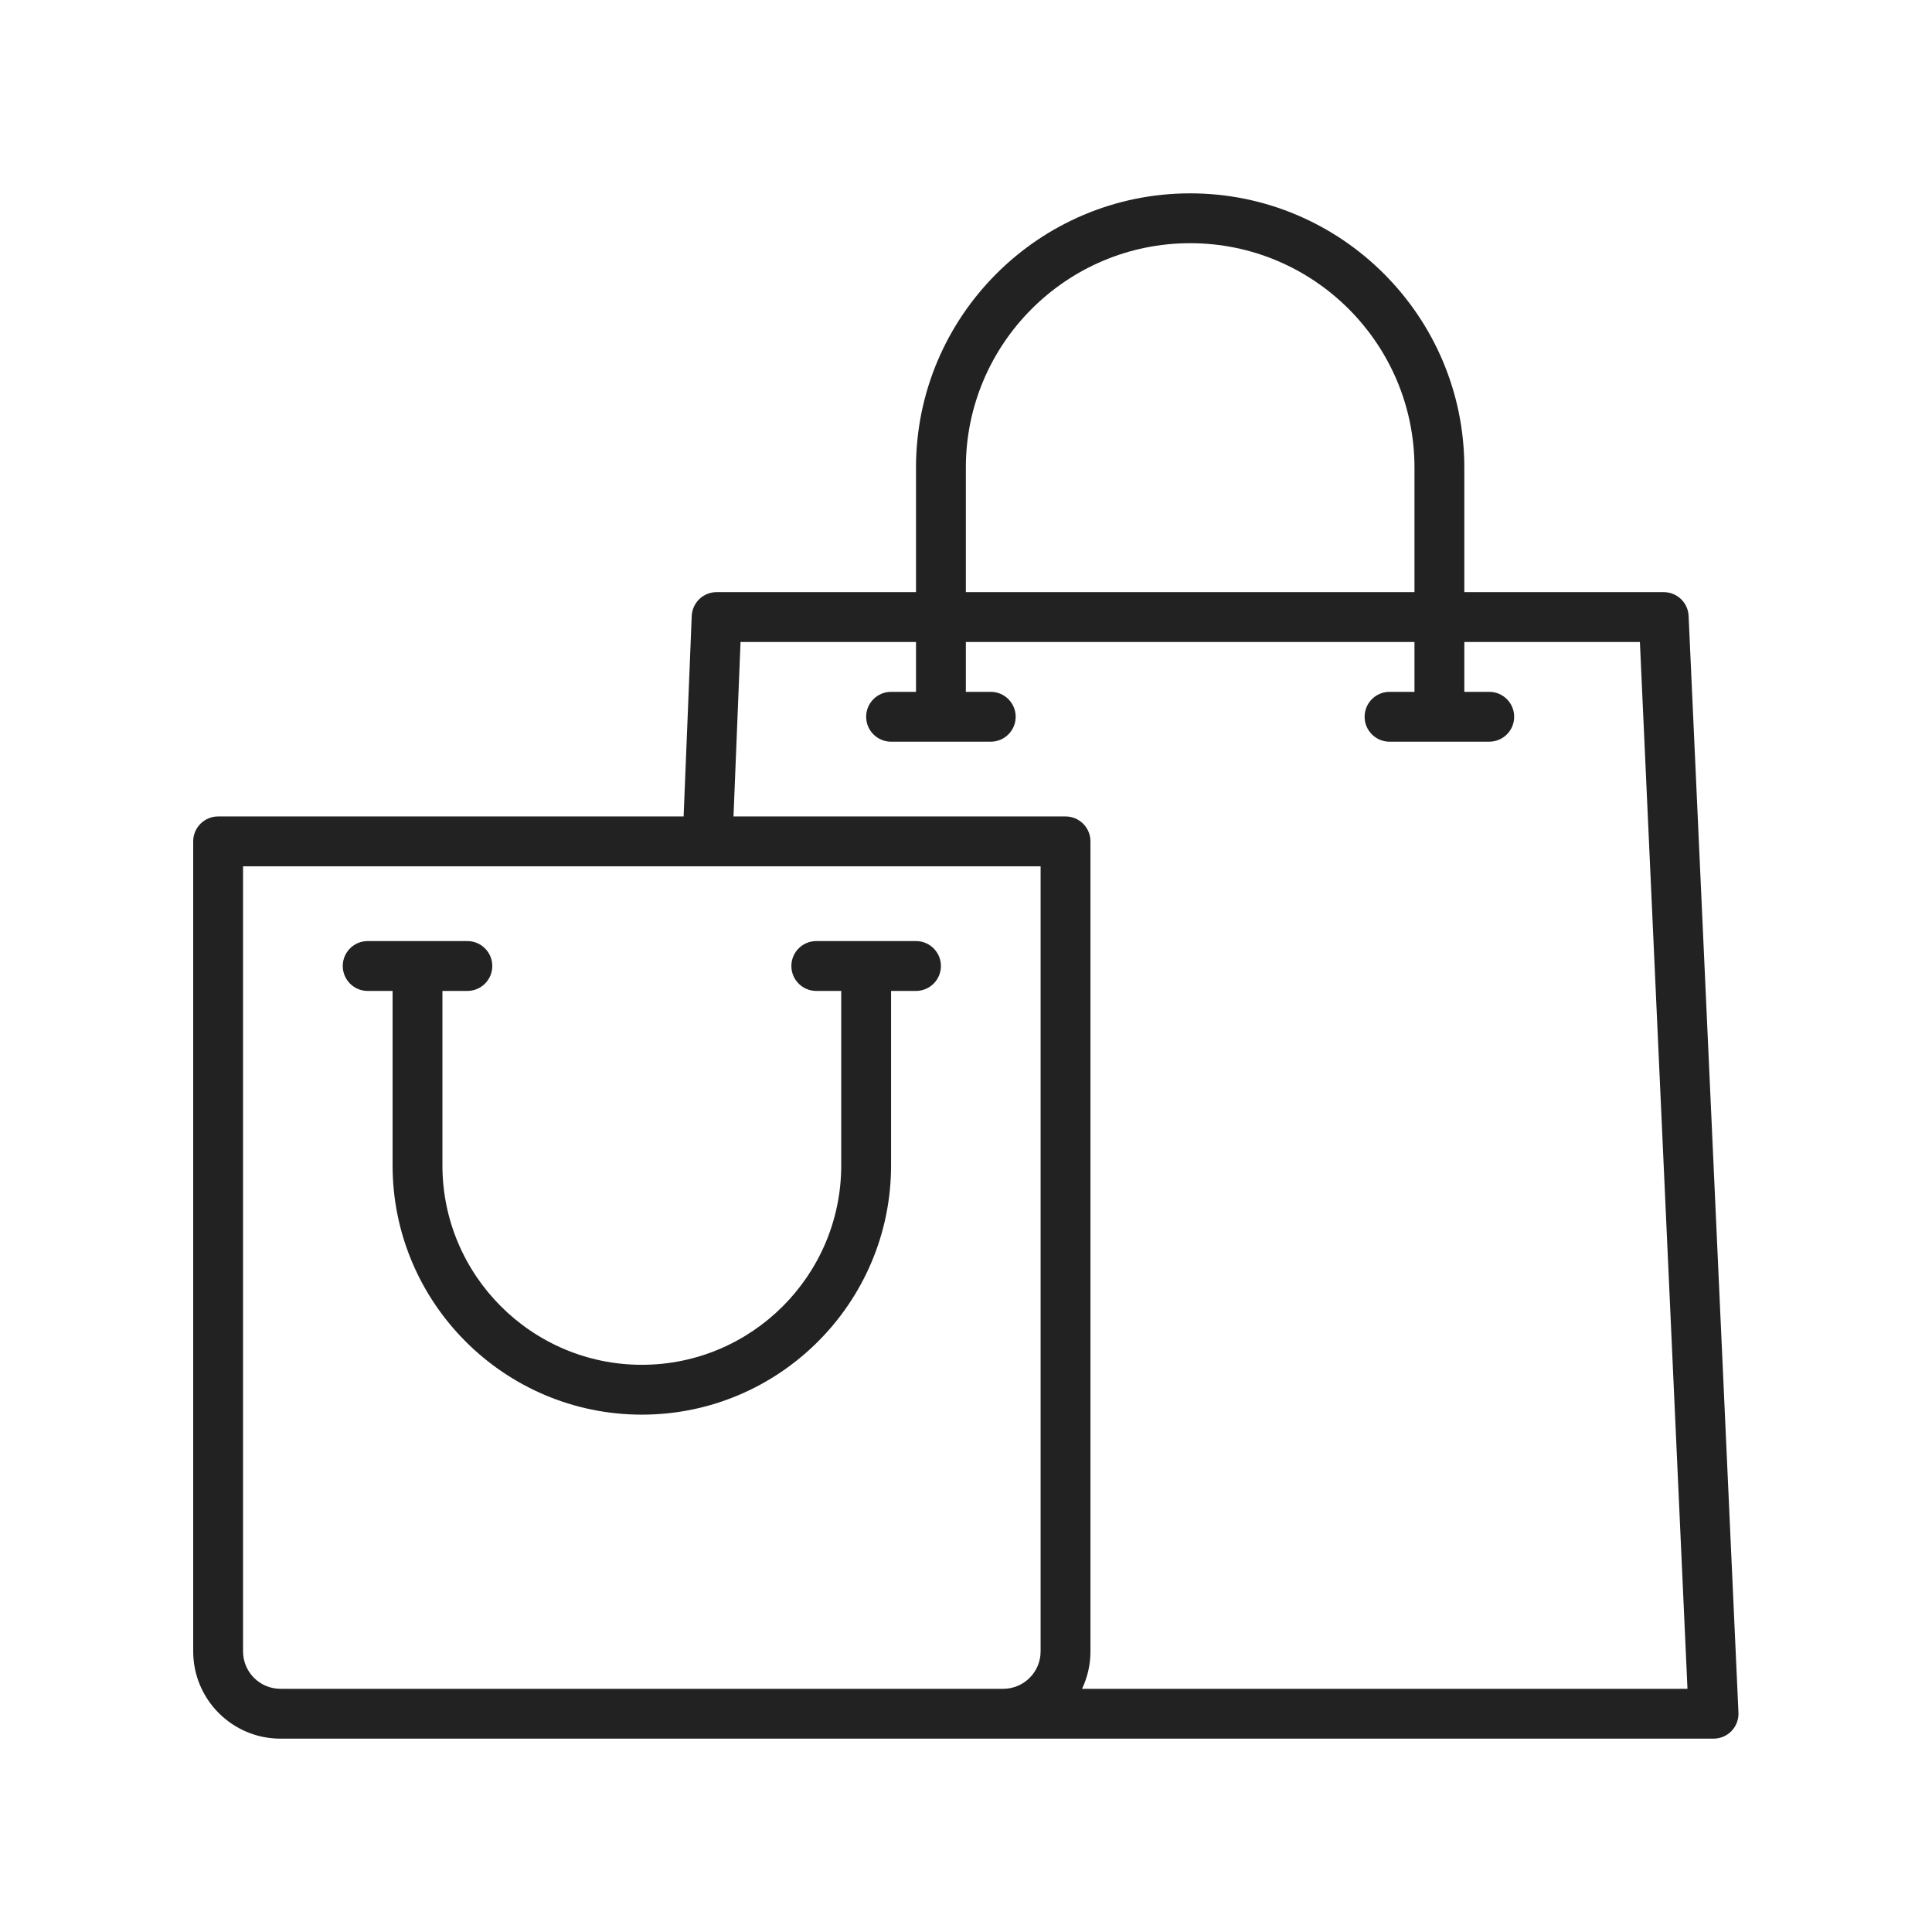 <svg xmlns="http://www.w3.org/2000/svg" xmlns:xlink="http://www.w3.org/1999/xlink" width="350" zoomAndPan="magnify" viewBox="0 0 262.5 262.5" height="350" preserveAspectRatio="xMidYMid meet" version="1.0"><defs><clipPath id="id1"><path d="M 26.25 26.25 L 236.25 26.25 L 236.25 236.25 L 26.25 236.25 Z M 26.25 26.25 " clip-rule="nonzero"/></clipPath></defs><path fill="#222222" d="M 124.457 127.863 L 110.91 127.863 C 109.039 127.863 107.523 129.379 107.523 131.25 C 107.523 133.121 109.039 134.637 110.91 134.637 L 114.297 134.637 L 114.297 158.34 C 114.297 173.281 102.145 185.434 87.207 185.434 C 72.266 185.434 60.113 173.281 60.113 158.34 L 60.113 134.637 L 63.5 134.637 C 65.371 134.637 66.887 133.121 66.887 131.25 C 66.887 129.379 65.371 127.863 63.5 127.863 L 49.953 127.863 C 48.086 127.863 46.57 129.379 46.57 131.25 C 46.57 133.121 48.086 134.637 49.953 134.637 L 53.34 134.637 L 53.34 158.34 C 53.34 177.016 68.531 192.207 87.207 192.207 C 105.879 192.207 121.07 177.016 121.07 158.34 L 121.07 134.637 L 124.457 134.637 C 126.324 134.637 127.844 133.121 127.844 131.25 C 127.844 129.379 126.324 127.863 124.457 127.863 Z M 124.457 127.863 " fill-opacity="1" fill-rule="nonzero"/><g clip-path="url(#id1)"><path fill="#222222" d="M 229.43 83.688 C 229.352 81.875 227.859 80.453 226.047 80.453 L 198.957 80.453 L 198.957 63.523 C 198.957 42.984 182.246 26.27 161.707 26.27 C 141.168 26.27 124.457 42.984 124.457 63.523 L 124.457 80.453 L 97.363 80.453 C 95.547 80.453 94.055 81.891 93.984 83.703 L 92.883 110.93 L 29.637 110.93 C 27.766 110.93 26.25 112.445 26.25 114.316 L 26.25 224.375 C 26.25 230.914 31.566 236.23 38.102 236.23 L 232.82 236.23 C 233.742 236.23 234.629 235.852 235.27 235.184 C 235.906 234.516 236.246 233.613 236.203 232.691 Z M 131.23 63.523 C 131.23 46.715 144.902 33.043 161.707 33.043 C 178.512 33.043 192.184 46.715 192.184 63.523 L 192.184 80.453 L 131.23 80.453 Z M 141.387 224.375 C 141.387 227.18 139.109 229.457 136.309 229.457 L 38.102 229.457 C 35.301 229.457 33.023 227.18 33.023 224.375 L 33.023 117.703 L 141.387 117.703 Z M 147.016 229.457 C 147.75 227.914 148.16 226.191 148.16 224.375 L 148.16 114.316 C 148.16 112.445 146.645 110.93 144.773 110.93 L 99.66 110.93 L 100.617 87.227 L 124.457 87.227 L 124.457 94 L 121.07 94 C 119.199 94 117.684 95.516 117.684 97.387 C 117.684 99.258 119.199 100.773 121.07 100.773 L 134.613 100.773 C 136.484 100.773 138 99.258 138 97.387 C 138 95.516 136.484 94 134.613 94 L 131.23 94 L 131.23 87.227 L 192.184 87.227 L 192.184 94 L 188.797 94 C 186.926 94 185.41 95.516 185.41 97.387 C 185.41 99.258 186.926 100.773 188.797 100.773 L 202.344 100.773 C 204.215 100.773 205.73 99.258 205.73 97.387 C 205.73 95.516 204.215 94 202.344 94 L 198.957 94 L 198.957 87.227 L 222.812 87.227 L 229.277 229.457 Z M 147.016 229.457 " fill-opacity="1" fill-rule="nonzero"/></g></svg>